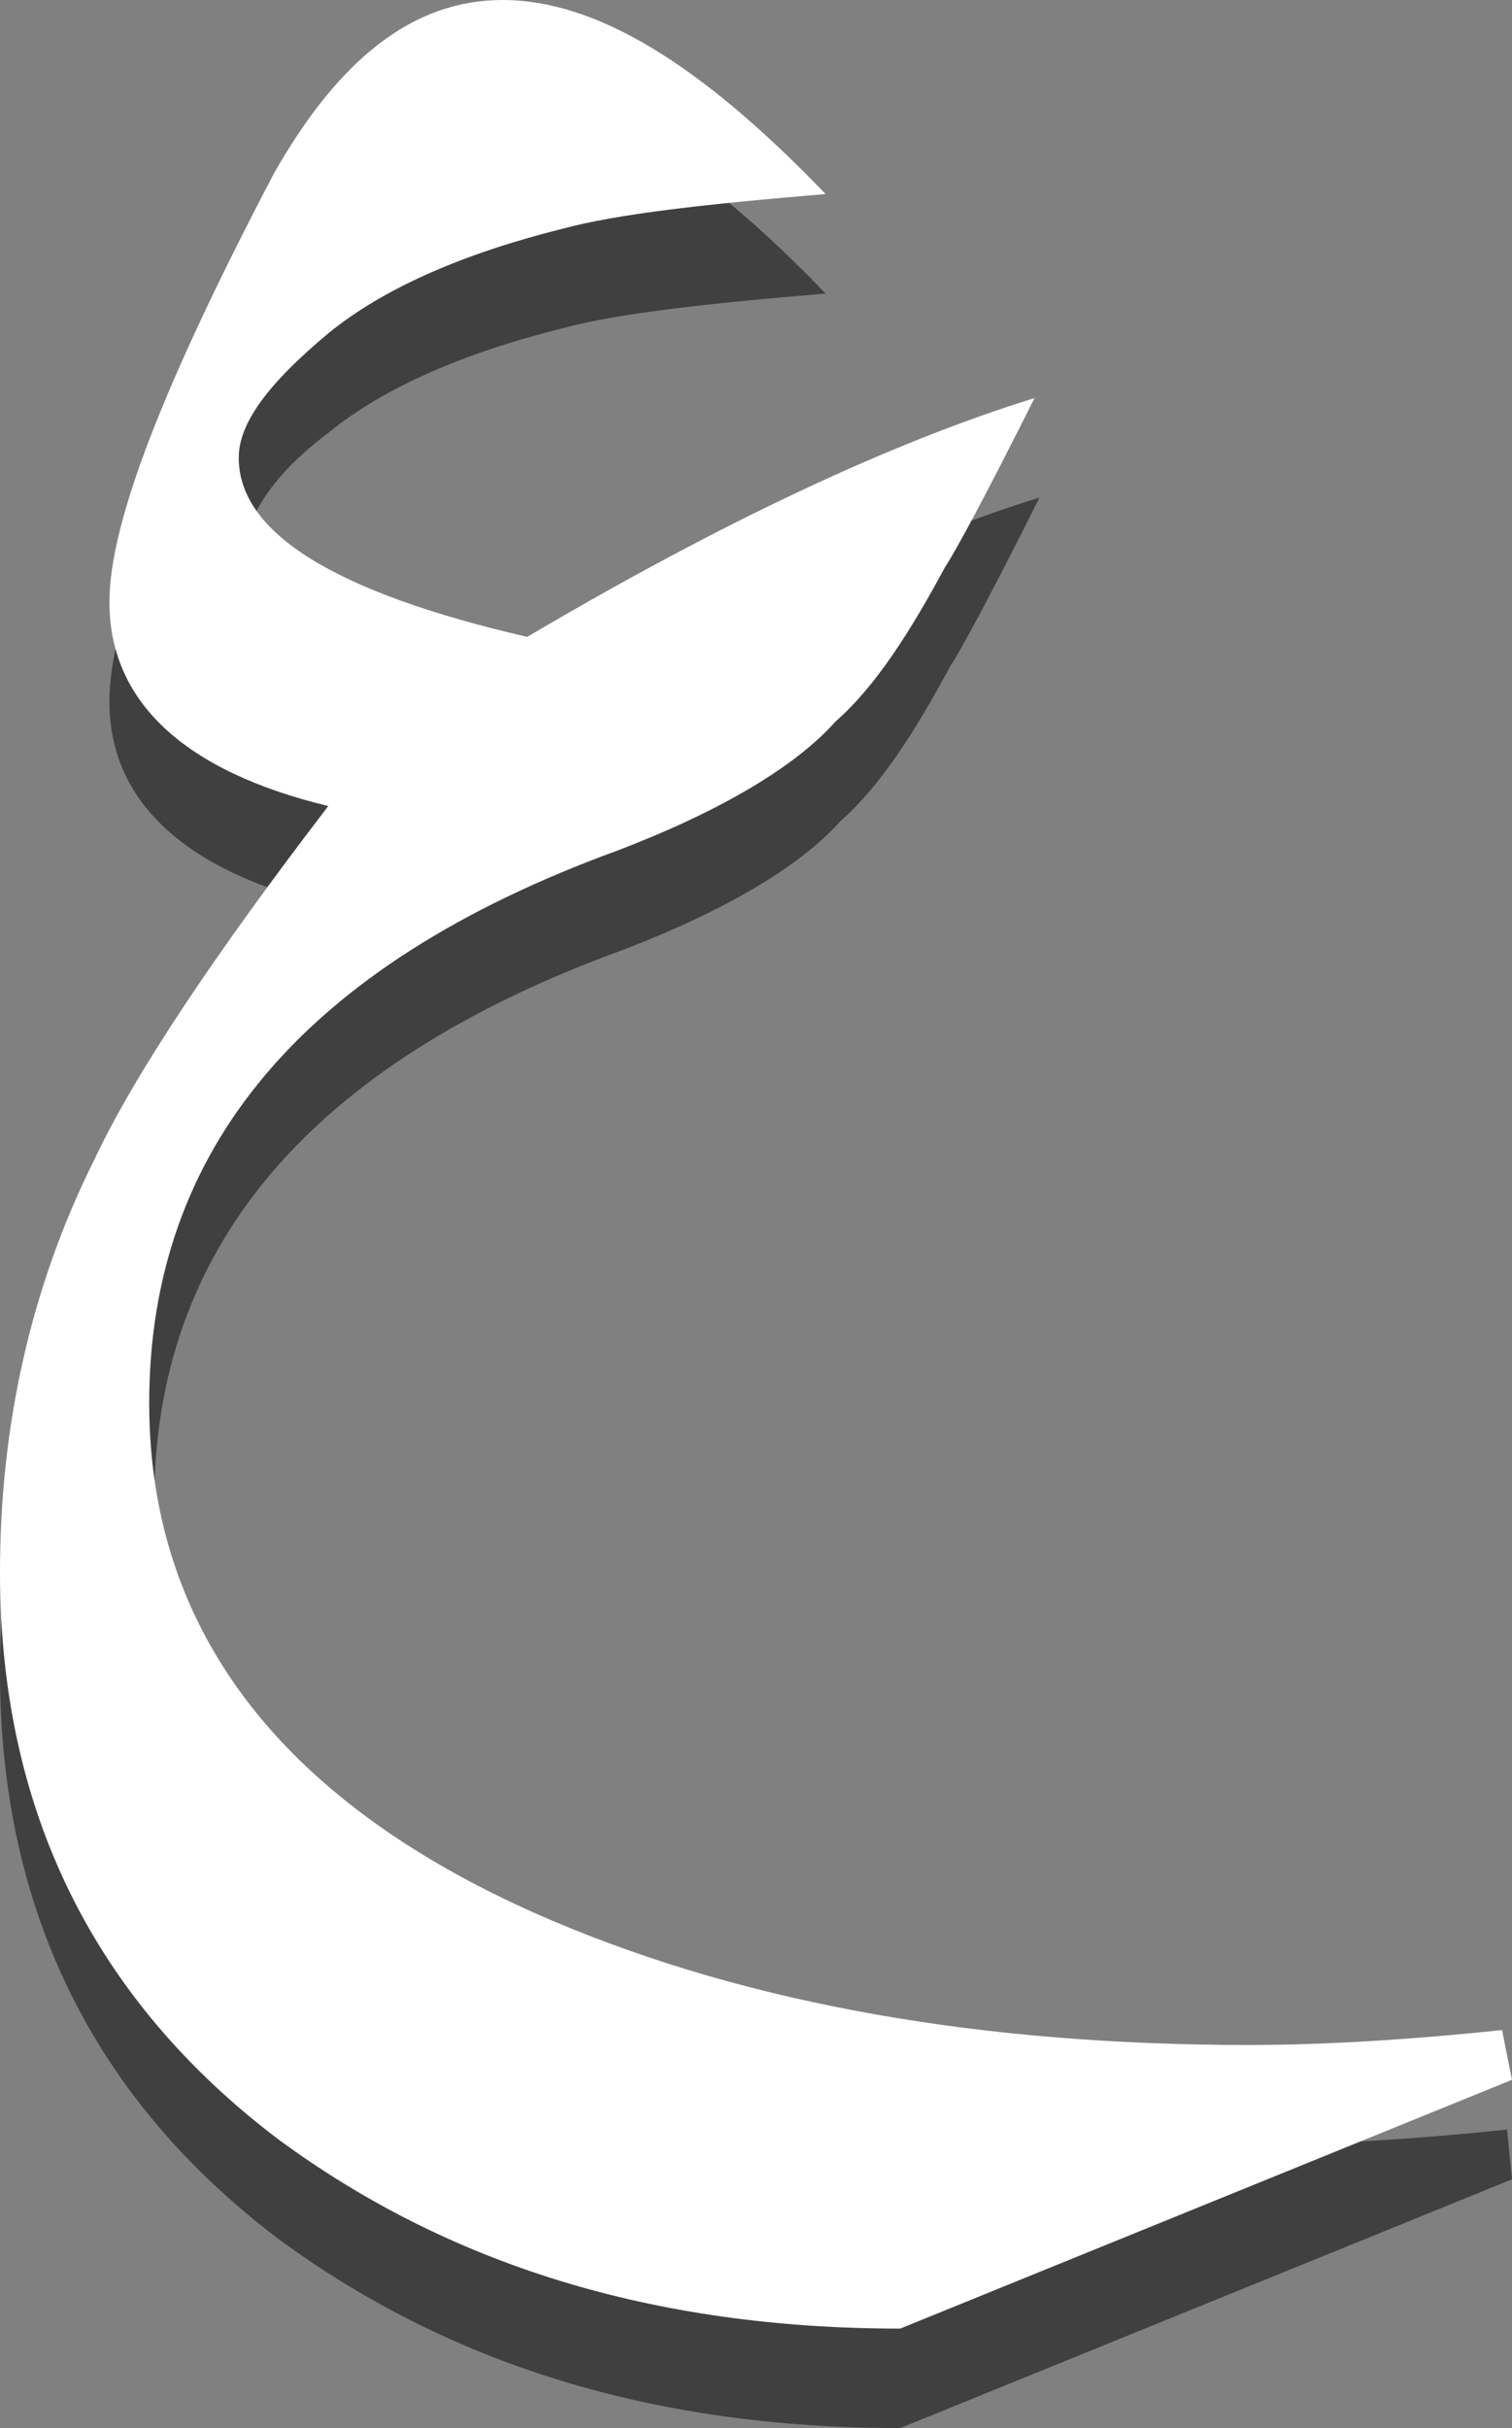 <?xml version="1.0" encoding="utf-8"?>
<!-- Generator: Adobe Illustrator 19.2.0, SVG Export Plug-In . SVG Version: 6.00 Build 0)  -->
<svg version="1.1" id="Layer_1" xmlns="http://www.w3.org/2000/svg" xmlns:xlink="http://www.w3.org/1999/xlink" x="0px" y="0px"
	 viewBox="0 0 30.4 48.8" style="enable-background:new 0 0 30.4 48.8;" xml:space="preserve">
<rect x="0" y="0" width="30.4" height="48.8" fill="#808080" stroke="none"/>
<style type="text/css">
	.st0{opacity:0.5;}
	.st1{fill:#FFFFFF;}
</style>
<g>
	<g class="st0">
		<path d="M30.4,43.8l-12.3,5c-5,0-9.1-1.3-12.5-3.8C1.9,42.2,0,38.4,0,33.6c0-2.9,0.6-5.7,1.9-8.3c0.8-1.7,2.4-4.1,4.7-7.1
			c-2.9-0.7-4.4-2.1-4.4-4.1c0-1.6,1.1-4.4,3.3-8.6C6.8,3.2,8.3,2,10.1,2c1.9,0,4,1.3,6.5,3.9c-2.4,0.2-4.2,0.4-5.3,0.7
			c-2,0.5-3.6,1.2-4.7,2.1c-1.2,0.9-1.7,1.8-1.7,2.5c0,1.5,1.9,2.7,5.8,3.6c3.9-2.3,7.3-3.9,10.2-4.8c-1,2-1.6,3.1-1.8,3.4
			c-0.7,1.3-1.4,2.4-2.2,3.1c-0.8,0.9-2.3,1.8-4.4,2.6c-6.3,2.3-9.4,6-9.4,11.1c0,4.6,2.7,8.1,8.1,10.4c4,1.7,8.7,2.5,14,2.5
			c1.5,0,3.2-0.1,5.1-0.3L30.4,43.8z"/>
	</g>
	<g>
		<g>
			<g>
				<path class="st1" d="M30.4,41.8l-12.3,5c-5,0-9.1-1.3-12.5-3.8C1.9,40.2,0,36.4,0,31.6c0-2.9,0.6-5.7,1.9-8.3
					c0.8-1.7,2.4-4.1,4.7-7.1c-2.9-0.7-4.4-2.1-4.4-4.1c0-1.6,1.1-4.4,3.3-8.6C6.8,1.2,8.3,0,10.1,0c1.9,0,4,1.3,6.5,3.9
					c-2.4,0.2-4.2,0.4-5.3,0.7c-2,0.5-3.6,1.2-4.7,2.1c-1.2,1-1.8,1.8-1.8,2.5c0,1.5,1.9,2.7,5.8,3.6c3.9-2.3,7.3-3.9,10.2-4.8
					c-1,2-1.6,3.1-1.8,3.4c-0.7,1.3-1.4,2.4-2.2,3.1c-0.8,0.9-2.3,1.8-4.4,2.6C6.1,19.4,3,23.1,3,28.2c0,4.6,2.7,8.1,8.1,10.4
					c4,1.7,8.7,2.5,14,2.5c1.5,0,3.2-0.1,5.1-0.3L30.4,41.8z"/>
			</g>
		</g>
	</g>
</g>
</svg>
